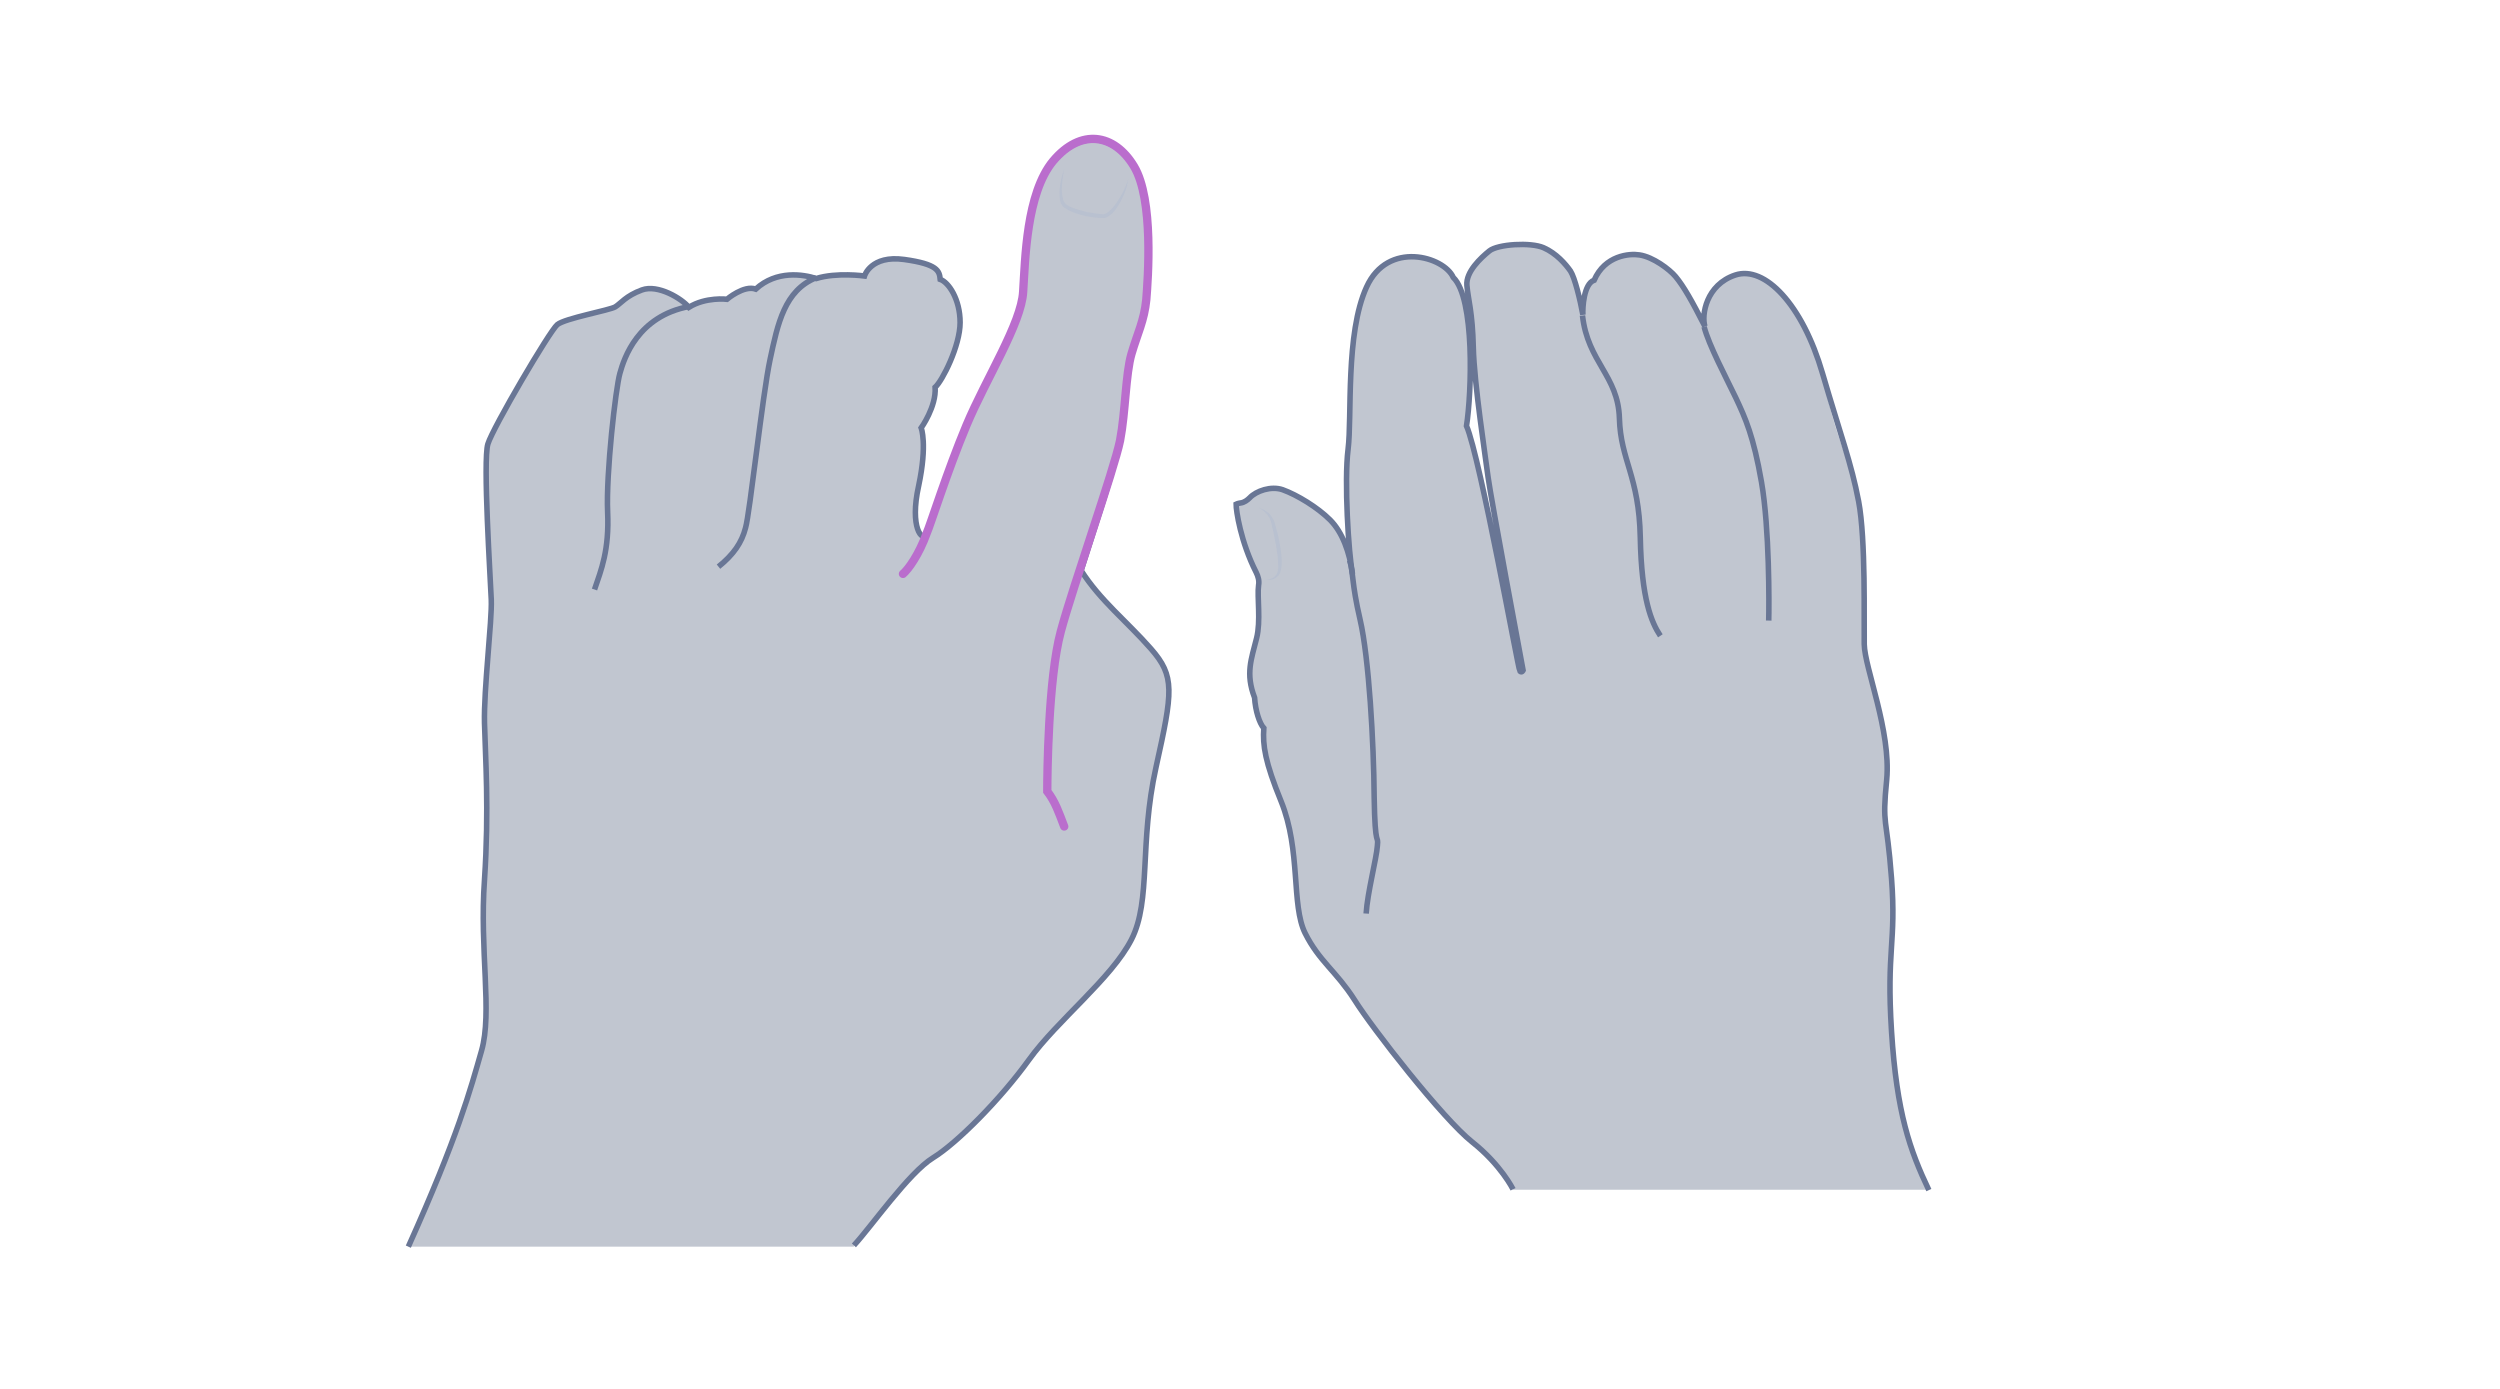 <svg width="900" height="500" viewBox="0 0 900 500" fill="none" xmlns="http://www.w3.org/2000/svg">
<path opacity="0.33" d="M694.391 428.437C687.6 414.133 682.831 400.84 680.953 371.364C679.075 341.888 682.687 339.576 680.953 316.313C679.219 293.05 677.485 298.107 679.219 280.624C680.809 263.14 671.272 240.455 671.128 231.93C670.983 223.405 671.706 194.218 669.105 180.492C666.504 166.765 660.435 157.951 656.101 134.399C651.766 110.847 635.294 95.531 624.746 98.999C614.198 102.467 612.465 113.448 613.765 117.494C609.141 108.391 606.107 103.045 603.217 99.577C600.327 96.109 591.947 92.063 591.947 92.063C591.947 92.063 578.943 89.318 573.886 101.022C569.695 101.889 569.695 110.992 569.84 113.448C568.828 107.957 566.95 100.155 565.361 97.698C563.627 95.242 560.303 91.341 555.68 89.318C551.056 87.295 539.208 88.018 536.174 90.474C533.139 92.93 527.649 97.987 528.082 102.9C528.516 107.957 530.105 112.437 530.394 125.296C530.683 138.156 534.873 165.32 535.74 172.111C536.607 178.902 548.311 241.467 548.311 241.467C548.311 241.467 547.877 242.478 547.155 241.756C546.577 241.033 532.85 164.742 527.938 153.472C529.816 141.479 530.972 107.524 523.169 100.01C519.846 92.497 499.617 86.573 491.959 103.478C484.301 120.239 486.758 150.293 485.313 161.852C483.868 173.412 485.457 199.131 486.902 206.789C485.891 198.986 483.29 191.762 478.811 187.283C474.332 182.803 466.963 178.324 461.761 176.446C457.571 175.001 452.225 176.879 449.913 179.191C449.19 179.914 448.179 180.636 447.167 180.781C446.011 181.07 445 181.936 445 181.936C445 184.393 446.878 196.675 453.669 208.812C451.936 211.413 454.247 222.249 452.369 229.907C450.491 237.421 448.323 242.623 451.647 251.292C450.346 253.604 452.08 259.961 454.97 262.273C453.236 267.619 455.403 274.41 461.183 288.571C468.407 306.343 464.795 325.994 469.852 336.108C474.91 346.222 480.978 349.69 487.625 360.093C494.127 370.497 519.557 403.007 529.96 411.243C540.364 419.479 544.698 428.293 544.698 428.293H694.391V428.437Z" fill="#445272"/>
<path d="M694.391 428.438C687.6 414.134 682.831 400.841 680.953 371.365C679.075 341.888 682.687 339.577 680.953 316.314C679.219 293.051 677.485 298.108 679.219 280.624C680.809 263.141 671.272 240.456 671.128 231.931C670.983 223.406 671.706 194.219 669.105 180.492C666.504 166.766 662.603 156.652 656.101 134.4C648.876 109.548 635.294 95.532 624.746 99C614.198 102.468 612.465 113.449 613.765 117.495C609.141 108.392 606.107 103.046 603.217 99.578C601.05 96.977 595.126 92.498 590.213 91.775C586.601 91.197 577.787 91.92 573.886 100.878C570.129 102.179 569.695 110.848 569.84 113.304C568.828 107.814 566.95 100.011 565.361 97.555C563.627 95.099 560.303 91.197 555.68 89.174C551.056 87.152 539.208 87.874 536.174 90.33C533.139 92.787 527.649 97.844 528.082 102.757C528.516 107.814 530.105 112.293 530.394 125.153C530.683 138.012 534.873 165.177 535.74 171.968C536.607 178.759 548.311 241.323 548.311 241.323C548.311 241.323 547.877 242.334 547.155 241.612C546.577 240.89 532.85 164.599 527.938 153.328C529.816 141.336 530.972 107.38 523.169 99.867C519.846 92.353 499.617 86.429 491.959 103.335C484.301 120.095 486.758 150.149 485.313 161.709C483.868 173.268 485.457 198.987 486.902 206.645C485.891 198.843 483.29 191.618 478.811 187.139C474.332 182.66 466.963 178.181 461.761 176.302C457.571 174.857 452.225 176.736 449.913 179.192C449.046 180.059 447.89 180.926 446.589 181.07C445.578 181.215 445 181.504 445 181.504C445 183.816 446.589 194.942 452.225 206.067C452.947 207.512 453.38 209.102 453.091 210.691C452.513 214.881 453.958 223.551 452.369 229.764C450.491 237.277 448.323 242.479 451.647 251.148C451.936 255.772 453.38 260.396 454.97 262.13C454.536 268.343 455.403 274.267 461.183 288.427C468.407 306.199 464.795 325.85 469.852 335.964C474.91 346.079 480.978 349.546 487.625 359.95C494.127 370.353 519.557 402.863 529.96 411.099C540.364 419.335 544.698 428.149 544.698 428.149" stroke="#697695" stroke-width="2" stroke-miterlimit="10"/>
<path d="M491.815 328.884C492.248 321.515 495.571 308.944 495.86 304.465C496.294 299.986 494.994 306.344 494.705 286.982C494.56 267.476 492.826 236.844 489.647 223.117C486.469 209.39 487.336 206.645 485.891 201.732" stroke="#697695" stroke-width="2" stroke-miterlimit="10"/>
<path d="M597.726 228.897C594.548 224.129 590.935 215.749 590.502 193.497C590.068 171.245 583.422 165.899 582.988 150.583C582.555 135.267 571.574 130.355 569.695 113.594" stroke="#697695" stroke-width="2" stroke-miterlimit="10"/>
<path d="M636.74 223.407C636.884 217.916 637.029 190.174 634.139 173.557C631.249 156.941 628.359 150.583 624.891 143.214C621.279 135.701 615.21 124.286 613.477 117.64" stroke="#697695" stroke-width="2" stroke-miterlimit="10"/>
<g opacity="0.5">
<path d="M453.092 182.806C454.392 183.095 455.548 183.817 456.704 184.684C457.715 185.695 458.438 186.851 458.871 188.152C459.594 190.753 460.316 193.209 460.75 195.954C461.183 198.555 461.617 201.3 461.328 204.046C461.328 204.768 461.039 205.491 460.894 206.069C460.605 206.791 460.172 207.369 459.594 207.803C458.438 208.814 456.993 208.958 455.693 208.525C456.993 208.669 458.293 208.236 459.16 207.225C460.027 206.358 460.172 205.057 460.172 203.757C460.172 201.156 459.738 198.555 459.305 196.099C458.871 193.498 458.293 190.897 457.716 188.441C457.282 186.129 455.548 183.962 453.092 182.806Z" fill="#B1BBD0"/>
</g>
<path opacity="0.33" d="M307.403 448.343C313.497 441.793 327.206 422.142 335.889 416.811C344.572 411.479 360.262 395.637 370.468 381.47C380.674 367.304 400.172 352.223 407.332 338.209C414.491 324.194 410.074 303.63 416.167 276.21C422.26 248.791 423.022 243.459 414.339 233.558C405.656 223.656 396.059 216.192 389.205 205.377C392.251 195.475 401.086 169.275 403.219 158.916C405.199 148.558 405.199 135 407.332 127.689C409.465 120.377 411.902 115.807 412.664 108.19C413.273 100.726 415.405 72.088 408.246 60.206C401.086 48.325 389.052 46.497 379.151 58.226C369.402 69.956 369.097 93.871 368.335 105.296C367.726 116.721 354.93 136.676 347.923 153.432C340.916 170.189 334.975 189.23 333.604 192.276C332.081 195.323 327.359 189.992 330.71 174.911C333.909 159.83 331.624 154.042 331.624 154.042C331.624 154.042 337.108 146.425 336.651 139.418C339.24 137.133 345.638 124.49 345.638 116.111C345.638 107.733 341.525 101.64 338.479 100.574C338.174 97.527 337.565 95.09 325.531 93.414C313.497 91.739 311.212 99.355 311.212 99.355C311.212 99.355 301.158 97.984 293.846 100.269C289.124 98.746 279.527 97.223 272.063 104.077C267.798 102.554 261.704 107.733 261.704 107.733C261.704 107.733 254.088 106.819 247.995 110.628C245.558 107.581 236.875 102.249 231.086 104.382C225.298 106.515 223.47 109.257 221.489 110.475C219.509 111.694 203.362 114.588 200.62 116.873C197.878 119.158 177.466 153.889 175.638 159.83C173.81 165.771 176.552 208.271 176.857 215.888C177.161 223.504 174.115 248.182 174.419 260.368C174.724 272.402 176.095 291.291 174.419 316.73C172.591 342.169 177.314 364.409 173.353 378.271C169.393 392.133 164.823 409.194 147 448.8H307.403V448.343Z" fill="#445272"/>
<path d="M307.403 448.343C313.497 441.793 327.206 422.142 335.889 416.811C344.572 411.479 360.262 395.637 370.468 381.47C380.674 367.304 400.172 352.223 407.332 338.209C414.491 324.194 410.074 303.63 416.167 276.21C422.26 248.791 423.022 243.459 414.339 233.558C405.656 223.656 396.059 216.192 389.205 205.377C392.251 195.475 401.086 169.275 403.219 158.916C405.199 148.558 405.199 135 407.332 127.689C409.465 120.377 411.902 115.807 412.664 108.19C413.273 100.726 415.405 72.088 408.246 60.206C401.086 48.325 389.052 46.497 379.151 58.226C369.402 69.956 369.097 93.871 368.335 105.296C367.726 116.721 354.93 136.676 347.923 153.432C340.916 170.189 334.975 189.23 333.604 192.276C332.081 195.323 327.359 189.992 330.71 174.911C333.909 159.83 331.624 154.042 331.624 154.042C331.624 154.042 337.108 146.425 336.651 139.418C339.24 137.133 345.638 124.49 345.638 116.111C345.638 107.733 341.525 101.64 338.479 100.574C338.174 97.527 337.565 95.09 325.531 93.414C313.497 91.739 311.212 99.355 311.212 99.355C311.212 99.355 301.158 97.984 293.846 100.269C289.124 98.746 279.527 97.223 272.063 104.077C267.798 102.554 261.704 107.733 261.704 107.733C261.704 107.733 254.088 106.819 247.995 110.628C245.558 107.581 236.875 102.249 231.086 104.382C225.298 106.515 223.47 109.257 221.489 110.475C219.509 111.694 203.362 114.588 200.62 116.873C197.878 119.158 177.466 153.889 175.638 159.83C173.81 165.771 176.552 208.271 176.857 215.888C177.161 223.504 174.115 248.182 174.419 260.368C174.724 272.402 176.095 291.291 174.419 316.73C172.591 342.169 177.314 364.409 173.353 378.271C169.393 392.133 164.823 409.194 147 448.8" stroke="#697695" stroke-width="2" stroke-miterlimit="10"/>
<path d="M214.025 212.233C216.463 205.073 219.357 198.066 218.748 184.357C218.138 170.495 221.642 139.724 223.165 134.392C224.688 128.908 229.563 113.828 248.147 110.324" stroke="#697695" stroke-width="2" stroke-miterlimit="10"/>
<path d="M258.656 204.005C264.14 199.588 267.034 195.322 268.405 189.991C269.929 184.812 274.499 142.159 277.24 129.364C279.982 116.568 282.42 104.534 293.844 99.964" stroke="#697695" stroke-width="2" stroke-miterlimit="10"/>
<path d="M383.112 297.536C381.132 292.357 379.913 288.701 377.019 284.893C377.019 279.409 377.323 244.221 381.893 227.312C386.463 210.404 401.087 169.122 403.22 158.612C405.2 148.253 405.2 134.696 407.332 127.384C409.465 120.072 411.902 115.502 412.664 107.886C413.273 100.421 415.406 71.783 408.246 59.902C401.087 48.02 389.053 46.192 379.151 57.921C369.402 69.651 369.098 93.567 368.336 104.991C367.727 116.416 354.931 136.371 347.924 153.128C340.917 169.884 334.976 188.925 333.605 191.972C330.863 199.588 327.055 204.92 325.074 206.595" stroke="#BA6DCD" stroke-width="3" stroke-miterlimit="10" stroke-linecap="round"/>
<g opacity="0.5">
<path d="M406.113 64.624C405.656 68.432 403.981 71.936 401.848 75.134C401.239 75.896 400.629 76.658 399.868 77.267C399.715 77.419 399.411 77.572 399.258 77.724C399.106 77.876 398.801 78.029 398.497 78.181C398.04 78.486 397.278 78.486 396.821 78.486C394.841 78.486 393.013 78.181 391.185 77.876C389.357 77.419 387.529 76.962 385.701 76.201C384.787 75.744 383.873 75.287 383.111 74.677C382.654 74.373 382.35 73.916 382.045 73.459L381.74 72.697C381.74 72.392 381.588 72.24 381.588 71.936C380.979 67.975 382.045 64.319 383.111 60.663C382.807 62.491 382.502 64.319 382.35 66.147C382.197 67.975 382.197 69.803 382.654 71.478L382.807 72.088L383.111 72.697C383.264 73.002 383.568 73.306 383.873 73.611C384.482 74.068 385.396 74.525 386.158 74.83C387.834 75.439 389.662 75.896 391.337 76.353C393.165 76.658 394.993 76.962 396.821 77.115C398.344 77.267 399.715 75.744 400.782 74.525C402 73.154 402.914 71.478 403.828 69.955C404.895 68.127 405.504 66.452 406.113 64.624Z" fill="#B1BBD0"/>
</g>
</svg>
